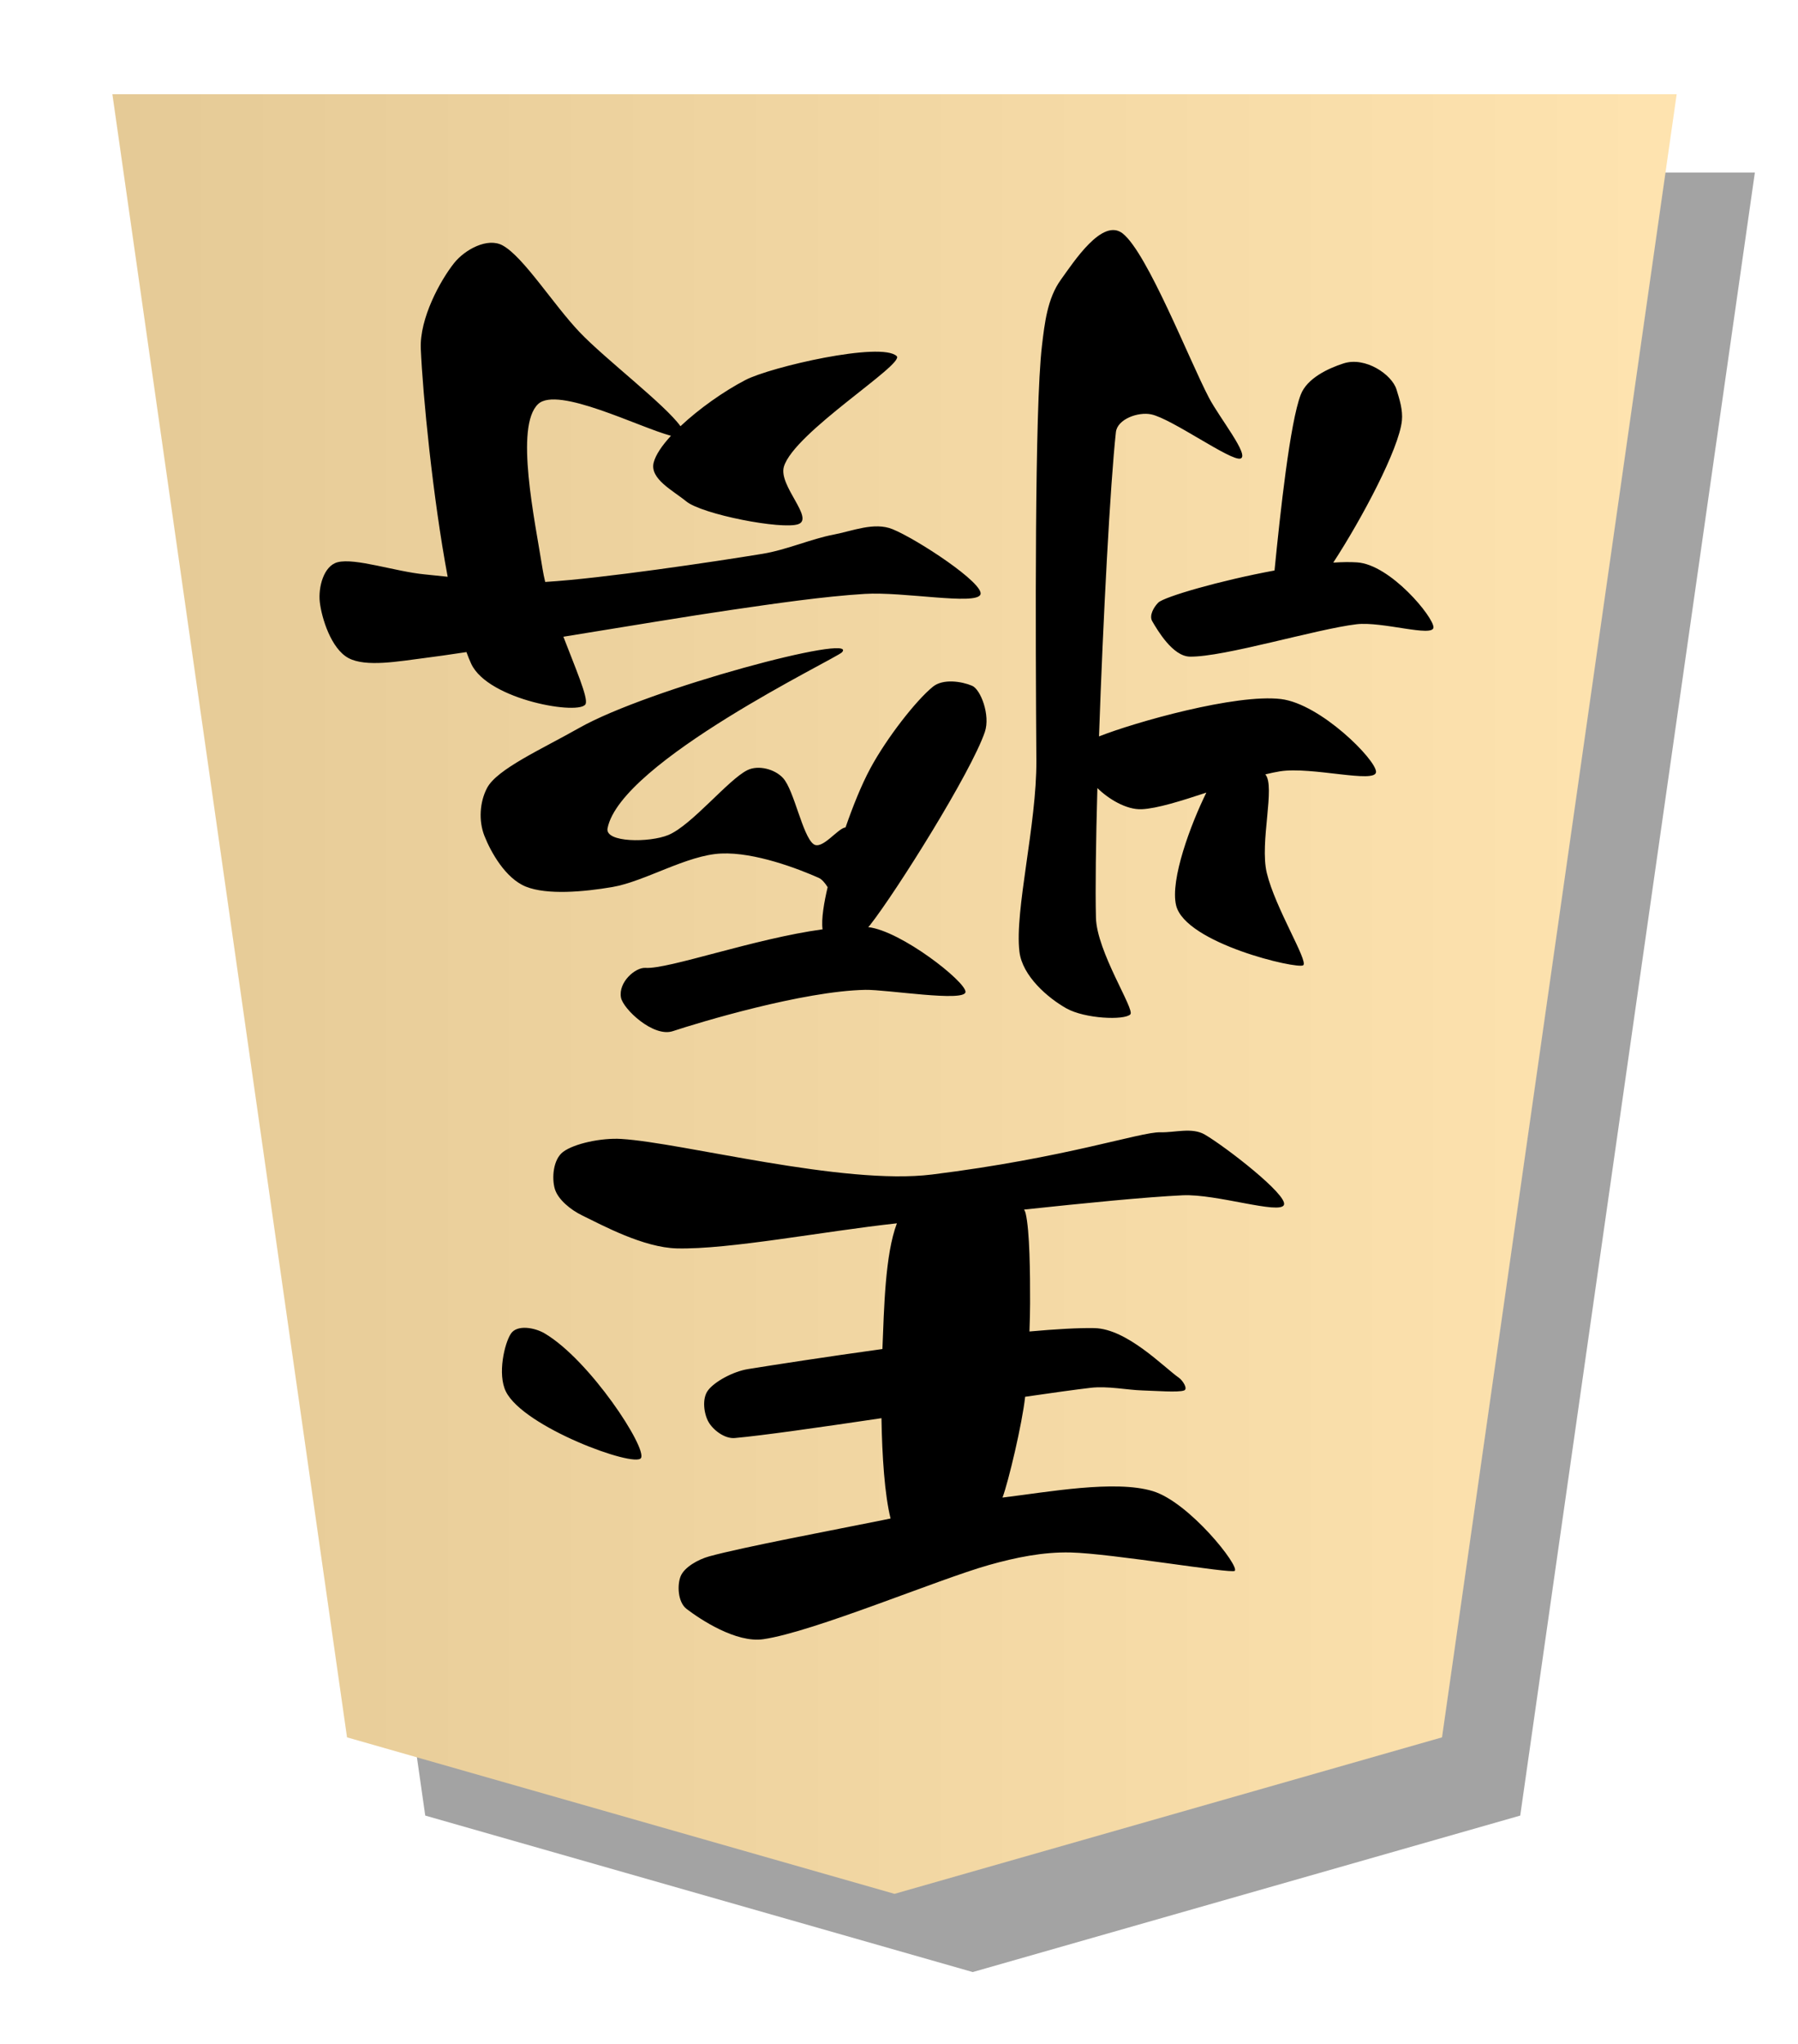 <?xml version="1.0" encoding="UTF-8" standalone="no"?>
<!DOCTYPE svg PUBLIC "-//W3C//DTD SVG 1.1//EN" "http://www.w3.org/Graphics/SVG/1.1/DTD/svg11.dtd">
<svg width="100%" height="100%" viewBox="0 0 220 250" version="1.1" 
  xmlns="http://www.w3.org/2000/svg" 
  xmlns:xlink="http://www.w3.org/1999/xlink" xml:space="preserve" 
  xmlns:serif="http://www.serif.com/" style="fill-rule:evenodd;clip-rule:evenodd;stroke-linejoin:round;stroke-miterlimit:2;">
  <g transform="matrix(-0.957,0,0,-0.957,214.722,241.21)">
    <filter id="drop-shadow">
      <feGaussianBlur in="SourceAlpha" stdDeviation="7" />
    </filter>
    <defs>
      <linearGradient id="GradientOverlay">
        <stop offset="0%" stop-color="#fff" />
        <stop offset="100%" stop-color="#000" />
      </linearGradient>
    </defs>
    <path d="M30,20L30,20L100,0L170,20L170,20L200,230L0,230L30,20Z" filter="url(#drop-shadow)" opacity="0.6"/>
    <path d="M40,30L40,30L110,10L180,30L180,30L210,240L10,240L40,30Z" style="fill:rgb(255,225,167);"/>
    <path d="M40,30L40,30L110,10L180,30L180,30L210,240L10,240L40,30Z" style="fill:url(#GradientOverlay);" opacity="0.1"/>
  </g>
  <g transform="matrix(-1,0,0,-1,219.01,243.289)">
    <path d="M96.347,60.116C90.805,60.784 82.59,62.305 77.961,60.906C73.498,59.556 67.291,51.713 67.933,51.151C68.353,50.784 83.002,53.282 88.015,53.401C91.385,53.481 94.766,52.782 98.009,51.867C104.276,50.099 119.449,43.688 125.614,42.793C128.945,42.31 133.322,45.209 135.005,46.499C136.088,47.33 136.17,49.464 135.71,50.535C135.249,51.605 133.595,52.548 132.242,52.922C128.133,54.057 116.89,56.166 111.057,57.348C110.718,57.417 110.38,57.487 110.041,57.558C110.763,60.442 111.08,65.174 111.155,69.826C118.72,68.703 125.743,67.698 129.106,67.399C130.361,67.287 131.779,68.407 132.324,69.378C132.87,70.35 133.15,72.203 132.379,73.229C131.572,74.305 129.306,75.538 127.481,75.832C124.226,76.356 117.929,77.332 111.04,78.285C110.833,83.213 110.724,89.819 109.266,93.662C118.338,92.672 129.795,90.443 136.182,90.593C140.28,90.69 145.308,93.423 147.798,94.636C149.187,95.312 150.736,96.573 151.121,97.866C151.507,99.16 151.348,101.467 150.111,102.398C148.757,103.417 145.42,104.131 142.994,103.982C135.473,103.521 115.891,98.279 104.981,99.629C88.608,101.657 79.457,104.855 77.043,104.795C75.22,104.749 73.152,105.429 71.578,104.507C69.055,103.029 61.451,97.16 61.905,95.924C62.36,94.687 70.158,97.284 74.304,97.089C78.842,96.875 86.259,96.136 93.701,95.343C93.615,95.193 93.55,95.036 93.512,94.873C93.009,92.734 92.961,87.538 92.971,83.864C92.974,82.796 93.002,81.623 93.047,80.431C89.818,80.72 87.043,80.882 85.098,80.843C81.104,80.762 76.592,76.044 74.765,74.773C74.306,74.453 73.61,73.398 74.139,73.214C74.881,72.955 77.524,73.172 79.215,73.22C81.119,73.275 83.457,73.786 85.561,73.541C87.421,73.324 90.238,72.931 93.576,72.445C93.932,69.155 95.626,62.023 96.347,60.116ZM140.584,64.945C139.797,66.132 146.815,76.927 152.381,80.204C153.564,80.901 155.739,81.307 156.498,80.163C157.285,78.976 158.162,75.203 157.108,73.081C154.938,68.711 141.372,63.758 140.584,64.945Z"/>
  </g>
  <g transform="matrix(-1,0,0,-1,219.01,243.289)">
    <path d="M84.736,146.898C84.921,140.298 85,134.561 84.913,131.048C84.809,126.865 80.128,119.815 80.702,119.222C81.429,118.47 86.275,118.679 88.537,119.956C90.798,121.232 93.914,123.903 94.273,126.878C94.884,131.931 92.149,142.445 92.202,150.274C92.304,165.411 92.432,193.268 91.518,201.002C91.19,203.776 90.849,206.794 89.216,209.061C87.568,211.348 84.1,216.689 81.63,214.725C78.609,212.324 73.492,199.24 71.093,194.653C69.796,192.174 66.056,187.542 67.233,187.201C68.41,186.86 75.615,192.07 78.154,192.608C79.731,192.942 82.294,192.033 82.47,190.431C83.16,184.145 84.033,167.724 84.537,153.216C80.117,154.962 67.786,158.447 62.284,157.787C57.43,157.205 50.621,150.347 50.64,148.873C50.658,147.4 58.524,149.562 62.394,148.946C62.949,148.857 63.551,148.729 64.189,148.572C62.917,147.123 64.908,140.269 64.008,136.518C62.977,132.223 58.901,125.722 59.548,125.225C60.229,124.701 73.968,127.907 75.102,132.544C75.866,135.665 73.289,142.531 71.403,146.342C74.476,145.327 77.418,144.399 79.305,144.31C81.206,144.221 83.424,145.6 84.736,146.898ZM150.075,165.409C148.574,161.502 147.056,158.003 147.345,157.204C147.875,155.742 159.271,157.616 161.356,162.103C161.552,162.526 161.746,163.004 161.937,163.531C163.972,163.223 165.741,162.97 167.111,162.798C170.173,162.413 174.242,161.655 176.37,162.798C178.499,163.941 179.658,167.701 179.88,169.655C180.082,171.419 179.425,174.068 177.707,174.52C175.565,175.082 170.605,173.37 167.026,173.032C166.148,172.949 165.211,172.848 164.233,172.743C166.059,182.454 167.283,195.038 167.522,200.624C167.683,204.366 165.125,208.993 163.456,211.1C162.145,212.755 159.356,214.285 157.506,213.268C154.944,211.86 151.342,206.08 148.081,202.651C145.004,199.416 137.626,193.788 135.749,191.156C133.497,193.279 130.466,195.421 127.807,196.806C124.727,198.41 111.187,201.528 109.292,199.732C108.258,198.751 121.865,190.389 123.096,186.2C123.776,183.884 119.342,179.881 121.334,179.176C123.327,178.471 133.114,180.375 135.051,181.97C136.645,183.282 139.543,184.719 139.026,186.718C138.783,187.659 138.007,188.797 136.911,189.986C140.828,191.029 150.8,196.106 153.169,193.865C156.045,191.143 153.585,179.763 152.615,173.653C152.537,173.163 152.43,172.646 152.299,172.109L152.226,172.114C145.339,172.533 131.562,174.589 125.704,175.551C122.763,176.034 119.725,177.383 117.074,177.885C114.68,178.338 112.054,179.478 109.796,178.561C106.792,177.341 98.483,171.882 99.05,170.563C99.616,169.244 108.488,170.939 113.194,170.648C118.297,170.332 124.194,169.466 129.666,168.669C134.414,167.978 142.426,166.651 150.075,165.409ZM55.874,174.475C54.796,174.545 53.809,174.559 52.959,174.503C48.879,174.232 43.602,167.818 43.614,166.557C43.626,165.295 49.912,167.31 53.031,166.935C57.997,166.337 69.246,162.912 73.411,162.974C75.52,163.005 77.378,166.203 78.024,167.304C78.427,167.992 77.85,169.014 77.288,169.58C76.586,170.285 69.744,172.277 63.061,173.511C62.373,180.496 61.169,191.617 59.85,195.026C59.07,197.039 56.475,198.241 54.615,198.84C51.944,199.699 48.703,197.482 48.14,195.659C47.76,194.427 47.348,193.132 47.476,191.849C47.819,188.401 52.399,179.798 55.874,174.475ZM112.774,129.889C108.748,129.432 100.849,123.227 100.872,121.968C100.896,120.686 110.528,122.267 113.131,122.217C120.774,122.067 133.462,118.23 136.686,117.165C139.078,116.375 142.774,119.89 143.029,121.273C143.375,123.157 141.262,124.988 140.031,124.905C137.237,124.716 126.739,128.48 118.362,129.62C118.541,130.858 118.164,132.99 117.741,134.777C118.072,135.299 118.438,135.741 118.842,135.92C121.332,137.026 126.672,139.076 130.763,138.893C134.972,138.705 140.113,135.466 144.096,134.79C147.568,134.201 152.054,133.796 154.661,134.84C157.145,135.835 158.948,139.046 159.74,141.058C160.455,142.876 160.326,145.183 159.413,146.911C158.188,149.23 152.705,151.664 148.158,154.243C139.61,159.092 113.761,165.924 115.989,163.502C116.681,162.75 143.098,150.112 144.672,141.973C145.012,140.213 139.532,140.201 137.228,141.16C134.376,142.345 129.906,147.931 127.565,149.088C126.222,149.752 124.179,149.218 123.18,148.102C121.834,146.596 120.826,141.101 119.487,140.055C118.445,139.241 116.495,142.006 115.551,142.084C114.668,144.628 113.614,147.277 112.503,149.333C110.513,153.016 106.932,157.616 104.86,159.296C103.618,160.302 101.362,159.956 100.068,159.412C99.018,158.971 97.812,155.807 98.504,153.765C100.174,148.843 109.303,134.281 112.565,130.124C112.628,130.044 112.698,129.965 112.774,129.889Z"/>
  </g>
</svg>
